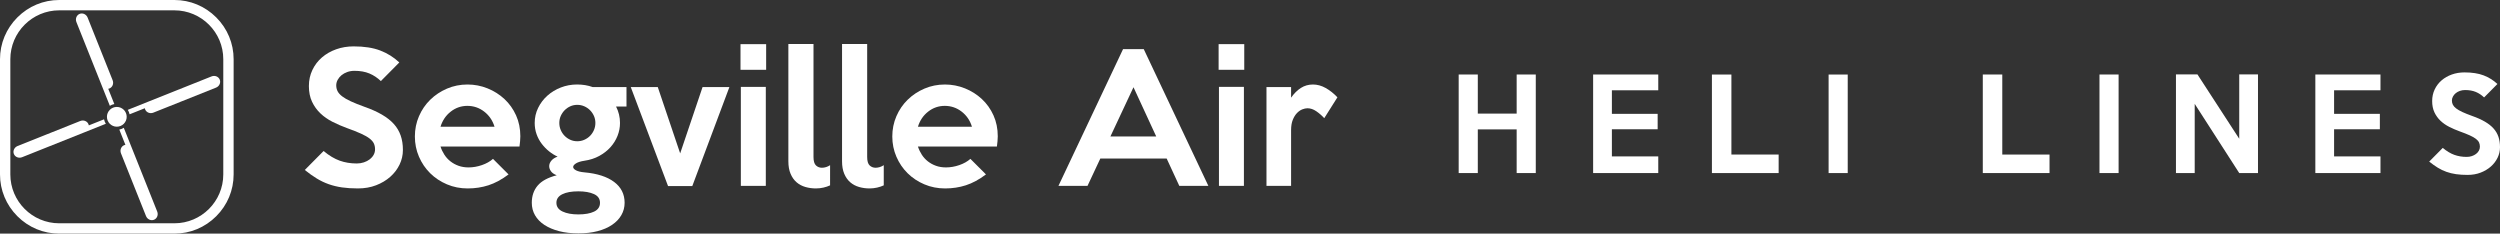 <?xml version="1.0" encoding="utf-8"?>
<!-- Generator: Adobe Illustrator 16.0.0, SVG Export Plug-In . SVG Version: 6.00 Build 0)  -->
<!DOCTYPE svg PUBLIC "-//W3C//DTD SVG 1.1//EN" "http://www.w3.org/Graphics/SVG/1.1/DTD/svg11.dtd">
<svg version="1.1" id="Layer_1" xmlns="http://www.w3.org/2000/svg" xmlns:xlink="http://www.w3.org/1999/xlink" x="0px" y="0px"
	 width="7173.37px" height="670.357px" viewBox="0 0 7173.37 670.357" enable-background="new 0 0 7173.37 670.357"
	 xml:space="preserve">
<rect x="0" y="0" width="7173.37" height="670.357" fill="#333333" stroke="none"/>
<g>
	<path fill="#FFFFFF" d="M1156.083,430.317c0,14.714-3.188,28.694-9.563,41.937c-6.378,13.242-15.291,24.936-26.731,35.068
		c-11.451,10.14-25.016,18.232-40.711,24.279c-15.696,6.047-33.03,9.073-51.991,9.073c-17.006,0-32.295-0.98-45.859-2.941
		c-13.572-1.964-26.326-5.066-38.258-9.319c-11.939-4.246-23.383-9.726-34.333-16.432c-10.959-6.698-22.318-14.792-34.088-24.279
		l53.952-54.442c15.695,13.082,31.062,22.316,46.105,27.711c15.036,5.396,31.39,8.094,49.048,8.094
		c7.189,0,13.979-1.059,20.355-3.189c6.376-2.123,11.933-4.981,16.676-8.583c4.736-3.594,8.5-7.847,11.281-12.752
		c2.774-4.905,4.17-10.301,4.17-16.186c0-6.207-1.15-11.772-3.434-16.676c-2.292-4.905-6.377-9.642-12.262-14.224
		c-5.886-4.576-14.063-9.236-24.523-13.979c-10.47-4.737-23.873-10.054-40.222-15.94c-14.392-5.227-28.202-11.198-41.444-17.904
		c-13.243-6.698-24.854-14.79-34.824-24.279c-9.978-9.48-17.987-20.6-24.034-33.352c-6.055-12.754-9.075-27.789-9.075-45.125
		c0-16.677,3.35-32.042,10.055-46.105c6.698-14.056,15.856-26.072,27.467-36.05c11.604-9.971,25.176-17.733,40.71-23.298
		c15.526-5.557,32.287-8.338,50.274-8.338c30.08,0,55.425,3.925,76.024,11.772c20.601,7.847,38.909,19.297,54.934,34.333
		l-52.972,53.463c-9.81-9.48-20.769-16.752-32.861-21.826c-12.102-5.066-26.325-7.604-42.673-7.604
		c-7.525,0-14.47,1.151-20.845,3.434c-6.377,2.292-11.856,5.318-16.432,9.074c-4.583,3.763-8.262,8.177-11.035,13.243
		c-2.783,5.074-4.17,10.384-4.17,15.94c0,6.216,1.303,11.855,3.924,16.922c2.613,5.073,7.027,9.978,13.243,14.715
		c6.207,4.744,14.47,9.488,24.77,14.224c10.3,4.744,23.129,9.894,38.503,15.45c19.619,6.867,36.456,14.393,50.52,22.561
		c14.055,8.178,25.504,17.168,34.334,26.978c8.828,9.81,15.365,20.846,19.618,33.108
		C1153.952,401.134,1156.083,414.951,1156.083,430.317z"/>
	<path fill="#FFFFFF" d="M1493.04,391.079c0,4.583-0.243,9.319-0.733,14.225c-0.492,4.904-1.067,9.978-1.718,15.205h-226.603
		c2.614,8.177,6.293,15.941,11.036,23.297c4.735,7.358,10.546,13.734,17.413,19.13c6.865,5.395,14.63,9.648,23.297,12.752
		c8.66,3.11,18.226,4.659,28.693,4.659c12.753,0,25.504-2.206,38.258-6.622c12.752-4.414,23.374-10.375,31.881-17.901l44.634,44.633
		c-19.618,14.716-38.832,25.099-57.632,31.146c-18.807,6.047-38.671,9.073-59.593,9.073c-21.259,0-41.124-3.922-59.595-11.77
		c-18.478-7.848-34.501-18.471-48.066-31.883c-13.573-13.402-24.278-29.182-32.127-47.332
		c-7.848-18.147-11.771-37.521-11.771-58.121s3.924-39.975,11.771-58.122c7.849-18.148,18.639-33.92,32.372-47.332
		c13.734-13.403,29.75-24.033,48.066-31.881c18.31-7.848,37.93-11.771,58.859-11.771c19.941,0,39.07,3.678,57.387,11.035
		c18.308,7.358,34.494,17.582,48.556,30.655c14.056,13.082,25.177,28.693,33.354,46.841
		C1488.949,349.143,1493.04,369.176,1493.04,391.079z M1418.979,363.612c-5.563-17.979-15.45-32.447-29.673-43.407
		c-14.225-10.952-30.334-16.432-48.313-16.432c-17.658,0-33.522,5.479-47.577,16.432c-14.063,10.959-23.872,25.428-29.429,43.407
		H1418.979z"/>
	<path fill="#FFFFFF" d="M1797.628,305.736h-29.919c7.519,14.714,11.282,30.41,11.282,47.085c0,12.753-2.376,25.099-7.112,37.032
		c-4.744,11.941-11.526,22.808-20.354,32.617c-8.83,9.81-19.543,18.147-32.128,25.015c-12.591,6.866-26.73,11.449-42.427,13.732
		c-10.791,1.641-18.883,4.169-24.279,7.604c-5.394,3.434-8.093,6.867-8.093,10.299c0,3.434,2.699,6.622,8.093,9.564
		c5.396,2.944,13.488,4.905,24.279,5.886c36.617,3.272,64.989,12.432,85.1,27.466c20.107,15.037,30.164,34.985,30.164,59.839
		c0,12.753-3.096,24.524-9.29,35.316c-6.191,10.789-15.066,20.108-26.63,27.956c-11.564,7.849-25.49,13.894-41.784,18.147
		c-16.293,4.247-34.533,6.377-54.727,6.377c-20.53,0-39.024-2.13-55.47-6.377c-16.454-4.254-30.549-10.223-42.274-17.902
		c-11.726-7.687-20.685-16.921-26.876-27.712c-6.193-10.789-9.281-22.729-9.281-35.806c0-19.619,5.596-36.049,16.792-49.293
		c11.196-13.242,29.451-23.128,54.765-29.674c-7.847-2.943-13.487-6.943-16.921-12.017c-3.435-5.066-4.99-10.215-4.661-15.449
		c0.323-5.227,2.529-10.216,6.623-14.959c4.085-4.736,9.894-8.414,17.436-11.035c-8.568-3.925-16.716-8.991-24.457-15.206
		c-7.738-6.207-14.735-13.404-20.99-21.581c-6.254-8.169-11.197-17.328-14.814-27.467c-3.625-10.131-5.434-20.921-5.434-32.372
		c0-15.366,3.266-29.75,9.81-43.162c6.537-13.404,15.367-25.091,26.486-35.068c11.113-9.971,24.035-17.82,38.748-23.544
		c14.714-5.718,30.24-8.583,46.597-8.583c16.016,0,30.9,2.452,44.634,7.357h97.113V305.736z M1721.605,581.875
		c0-11.448-5.786-19.785-17.345-25.014c-11.563-5.234-26.462-7.848-44.702-7.848c-19.542,0-34.938,2.774-46.175,8.339
		c-11.233,5.556-16.853,13.733-16.853,24.522c0,11.112,5.864,19.451,17.59,25.017c11.726,5.555,26.868,8.338,45.438,8.338
		c18.885,0,33.951-2.698,45.187-8.095C1715.979,601.74,1721.605,593.318,1721.605,581.875z M1708.362,352.821
		c0-7.188-1.38-13.894-4.132-20.109c-2.758-6.207-6.482-11.687-11.174-16.432c-4.697-4.735-10.208-8.498-16.522-11.281
		c-6.314-2.773-13.037-4.169-20.164-4.169s-13.765,1.396-19.917,4.169c-6.162,2.783-11.588,6.546-16.278,11.281
		c-4.698,4.745-8.423,10.225-11.174,16.432c-2.759,6.215-4.131,12.921-4.131,20.109c0,7.197,1.372,13.98,4.131,20.356
		c2.751,6.375,6.476,11.94,11.174,16.676c4.69,4.745,10.116,8.507,16.278,11.281c6.152,2.782,12.79,4.169,19.917,4.169
		s13.85-1.388,20.164-4.169c6.314-2.774,11.825-6.537,16.522-11.281c4.691-4.735,8.416-10.3,11.174-16.676
		C1706.982,366.801,1708.362,360.018,1708.362,352.821z"/>
	<path fill="#FFFFFF" d="M2092.898,249.821l-106.434,283.988h-69.648l-106.926-283.988h77.496l64.254,190.306l64.252-190.306
		H2092.898z"/>
	<path fill="#FFFFFF" d="M2198.343,200.282h-73.571V126.71h73.571V200.282z M2197.361,533.319h-71.609V249.33h71.609V533.319z"/>
	<path fill="#FFFFFF" d="M2381.784,531.848c-5.565,2.612-11.856,4.736-18.884,6.375c-7.036,1.633-14.309,2.452-21.826,2.452
		c-10.47,0-20.523-1.395-30.166-4.168c-9.647-2.781-18.069-7.272-25.26-13.487c-7.195-6.209-12.92-14.303-17.166-24.279
		c-4.254-9.971-6.375-21.988-6.375-36.051V126.22h72.1v324.207c0,11.772,2.367,19.866,7.112,24.28
		c4.736,4.413,10.376,6.621,16.921,6.621c8.17,0,16.018-2.453,23.544-7.357V531.848z"/>
	<path fill="#FFFFFF" d="M2535.792,531.848c-5.565,2.612-11.857,4.736-18.884,6.375c-7.036,1.633-14.308,2.452-21.826,2.452
		c-10.47,0-20.523-1.395-30.166-4.168c-9.647-2.781-18.069-7.272-25.26-13.487c-7.195-6.209-12.92-14.303-17.166-24.279
		c-4.254-9.971-6.375-21.988-6.375-36.051V126.22h72.1v324.207c0,11.772,2.367,19.866,7.112,24.28
		c4.735,4.413,10.377,6.621,16.921,6.621c8.17,0,16.019-2.453,23.544-7.357V531.848z"/>
	<path fill="#FFFFFF" d="M2862.94,391.079c0,4.583-0.245,9.319-0.735,14.225c-0.491,4.904-1.065,9.978-1.718,15.205h-226.601
		c2.614,8.177,6.292,15.941,11.036,23.297c4.735,7.358,10.546,13.734,17.412,19.13c6.864,5.395,14.631,9.648,23.296,12.752
		c8.662,3.11,18.227,4.659,28.694,4.659c12.754,0,25.505-2.206,38.257-6.622c12.754-4.414,23.376-10.375,31.883-17.901
		l44.633,44.633c-19.619,14.716-38.832,25.099-57.631,31.146c-18.809,6.047-38.672,9.073-59.594,9.073
		c-21.259,0-41.124-3.922-59.594-11.77c-18.479-7.848-34.502-18.471-48.067-31.883c-13.573-13.402-24.278-29.182-32.126-47.332
		c-7.848-18.147-11.772-37.521-11.772-58.121s3.925-39.975,11.772-58.122c7.848-18.148,18.639-33.92,32.371-47.332
		c13.734-13.403,29.75-24.033,48.067-31.881c18.308-7.848,37.929-11.771,58.858-11.771c19.941,0,39.07,3.678,57.387,11.035
		c18.309,7.358,34.494,17.582,48.557,30.655c14.055,13.082,25.177,28.693,33.353,46.841
		C2858.849,349.143,2862.94,369.176,2862.94,391.079z M2788.877,363.612c-5.563-17.979-15.449-32.447-29.672-43.407
		c-14.225-10.952-30.333-16.432-48.314-16.432c-17.657,0-33.521,5.479-47.577,16.432c-14.062,10.959-23.87,25.428-29.427,43.407
		H2788.877z"/>
	<path fill="#FFFFFF" d="M3467.206,533.319h-83.382l-36.296-78.478h-190.306l-36.787,78.478h-83.383l185.403-392.386h59.348
		L3467.206,533.319z M3317.609,391.57l-65.234-141.259L3186.16,391.57H3317.609z"/>
	<path fill="#FFFFFF" d="M3570.203,200.282h-73.571V126.71h73.571V200.282z M3569.223,533.319h-71.611V249.33h71.611V533.319z"/>
	<path fill="#FFFFFF" d="M3837.517,279.249l-37.768,59.839c-6.868-7.517-14.47-14.14-22.808-19.864
		c-8.338-5.716-16.76-8.583-25.259-8.583c-4.585,0-9.565,1.065-14.962,3.188c-5.394,2.131-10.467,5.642-15.203,10.546
		c-4.745,4.905-8.752,11.366-12.016,19.374c-3.273,8.018-4.906,17.903-4.906,29.676v159.896h-70.629V249.821h70.629v30.41
		c8.498-12.094,17.903-21.413,28.202-27.957c10.301-6.538,21.826-9.81,34.579-9.81c12.423,0,24.602,3.357,36.542,10.055
		C3815.85,259.224,3827.047,268.136,3837.517,279.249z"/>
</g>
<g>
	<path fill="#FFFFFF" d="M4406.675,496.56h-54.86V371.265h-111.492V496.56h-54.86V213.761h54.86V325.96h111.492V213.761h54.86
		V496.56z"/>
	<path fill="#FFFFFF" d="M4758.133,496.56h-186.882V213.761h186.882v45.304h-133.082v67.603h131.313v44.243h-131.313v77.867h133.082
		V496.56z"/>
	<path fill="#FFFFFF" d="M5103.572,496.56H4912.09V213.761h55.924v229.708h135.559V496.56z"/>
	<path fill="#FFFFFF" d="M5301.773,496.56h-54.861V213.761h54.861V496.56z"/>
	<path fill="#FFFFFF" d="M5880.806,496.56h-191.482V213.761h55.923v229.708h135.56V496.56z"/>
	<path fill="#FFFFFF" d="M6079.006,496.56h-54.861V213.761h54.861V496.56z"/>
	<path fill="#FFFFFF" d="M6478.953,496.56h-53.799l-127.773-198.561V496.56h-53.799V213.407h61.587l119.985,184.757V213.407h53.799
		V496.56z"/>
	<path fill="#FFFFFF" d="M6830.408,496.56h-186.882V213.761h186.882v45.304h-133.083v67.603h131.313v44.243h-131.313v77.867h133.083
		V496.56z"/>
	<path fill="#FFFFFF" d="M7173.37,422.232c0,10.618-2.3,20.706-6.901,30.262c-4.602,9.557-11.033,17.996-19.289,25.307
		c-8.264,7.317-18.051,13.157-29.377,17.52c-11.326,4.364-23.837,6.547-37.52,6.547c-12.271,0-23.305-0.707-33.092-2.123
		c-9.795-1.415-18.998-3.655-27.609-6.725c-8.615-3.064-16.872-7.018-24.774-11.857c-7.909-4.833-16.104-10.673-24.599-17.52
		l38.934-39.288c11.326,9.44,22.414,16.104,33.27,19.998c10.851,3.894,22.652,5.84,35.395,5.84c5.188,0,10.088-0.763,14.689-2.301
		c4.6-1.532,8.609-3.595,12.033-6.194c3.418-2.594,6.133-5.663,8.141-9.202c2.002-3.539,3.008-7.433,3.008-11.68
		c0-4.479-0.83-8.494-2.477-12.034c-1.654-3.54-4.602-6.958-8.85-10.264c-4.247-3.302-10.148-6.665-17.696-10.088
		c-7.554-3.417-17.228-7.255-29.024-11.502c-10.385-3.772-20.351-8.08-29.906-12.919c-9.557-4.833-17.936-10.673-25.131-17.52
		c-7.2-6.841-12.979-14.865-17.343-24.068c-4.368-9.202-6.548-20.053-6.548-32.563c0-12.034,2.416-23.123,7.256-33.271
		c4.834-10.143,11.442-18.814,19.82-26.015c8.373-7.195,18.167-12.797,29.377-16.812c11.205-4.01,23.301-6.017,36.279-6.017
		c21.707,0,39.995,2.832,54.861,8.495c14.865,5.663,28.076,13.925,39.641,24.775l-38.225,38.58
		c-7.08-6.841-14.987-12.089-23.715-15.75c-8.732-3.656-18.996-5.486-30.793-5.486c-5.431,0-10.441,0.83-15.042,2.478
		c-4.603,1.653-8.556,3.838-11.858,6.547c-3.307,2.715-5.961,5.901-7.963,9.557c-2.008,3.661-3.009,7.493-3.009,11.502
		c0,4.485,0.94,8.556,2.832,12.211c1.886,3.662,5.071,7.201,9.556,10.619c4.48,3.423,10.442,6.846,17.875,10.264
		c7.432,3.423,16.689,7.14,27.784,11.149c14.158,4.956,26.308,10.386,36.456,16.282c10.143,5.9,18.405,12.388,24.775,19.466
		c6.371,7.079,11.088,15.042,14.158,23.891C7171.833,401.173,7173.37,411.144,7173.37,422.232z"/>
</g>
<g>
	<path fill="#FFFFFF" d="M500.422,670.358H169.936c-45.22,0-87.847-17.725-120.03-49.906C17.724,588.271,0,545.642,0,500.423
		V169.936c0-45.22,17.724-87.848,49.906-120.029C82.088,17.724,124.716,0,169.936,0h330.486c45.22,0,87.847,17.724,120.03,49.906
		c32.182,32.182,49.906,74.81,49.906,120.029v330.487c0,45.219-17.724,87.848-49.906,120.029
		C588.269,652.634,545.642,670.358,500.422,670.358z M169.936,29.672c-77.342,0-140.264,62.922-140.264,140.264v330.487
		c0,77.342,62.922,140.264,140.264,140.264h330.486c77.342,0,140.264-62.922,140.264-140.264V169.936
		c0-77.342-62.922-140.264-140.264-140.264H169.936z"/>
	<g>
		<g>
			<path fill="#FFFFFF" d="M290.453,241.734l0.59,1.48c0.01,0.02,0.01,0.03,0.02,0.05l24.104,60.396
				c1.923-1.218,3.979-2.284,6.17-3.159c2.202-0.879,4.439-1.523,6.684-1.964l-17.448-43.724c1.14-0.189,2.27-0.5,3.38-0.939
				c8.85-3.53,13.02-14.11,9.27-23.5l-71.8-179.91c-3.75-9.39-14.05-14.19-22.9-10.66s-13.03,14.11-9.28,23.5L290.453,241.734z"/>
			<path fill="#FFFFFF" d="M300.5,349.018c-0.876-2.196-1.519-4.427-1.96-6.666l-43.717,17.443c-0.19-1.14-0.5-2.271-0.94-3.38
				c-3.53-8.851-14.11-13.021-23.5-9.271l-179.91,71.801c-9.4,3.75-14.19,14.06-10.66,22.909c3.53,8.851,14.11,13.021,23.5,9.271
				l178.43-71.21l1.48-0.59c0.02-0.011,0.03-0.011,0.05-0.021l60.394-24.105C302.446,353.272,301.376,351.213,300.5,349.018z"/>
			<path fill="#FFFFFF" d="M630.543,228.505c-3.53-8.85-14.11-13.021-23.5-9.271l-178.43,71.211v-0.011l-61.929,24.721
				c1.222,1.927,2.292,3.987,3.168,6.185c0.877,2.197,1.52,4.428,1.961,6.668l43.72-17.453c0.19,1.141,0.5,2.271,0.94,3.38
				c3.53,8.851,14.11,13.03,23.5,9.28l179.91-71.8C629.273,247.665,634.073,237.354,630.543,228.505z"/>
			<path fill="#FFFFFF" d="M379.913,428.615l-0.59-1.48c-0.01-0.02-0.01-0.03-0.02-0.05l-24.106-60.396
				c-1.927,1.221-3.986,2.29-6.181,3.166c-2.197,0.877-4.429,1.521-6.669,1.961l17.446,43.72c-1.14,0.189-2.27,0.5-3.38,0.939
				c-8.85,3.53-13.02,14.11-9.27,23.5l71.8,179.911c3.75,9.389,14.06,14.189,22.91,10.66c8.85-3.531,13.02-14.111,9.27-23.5
				L379.913,428.615z"/>
		</g>
		<circle fill="#FFFFFF" cx="335.176" cy="335.178" r="28.356"/>
	</g>
</g>
</svg>
